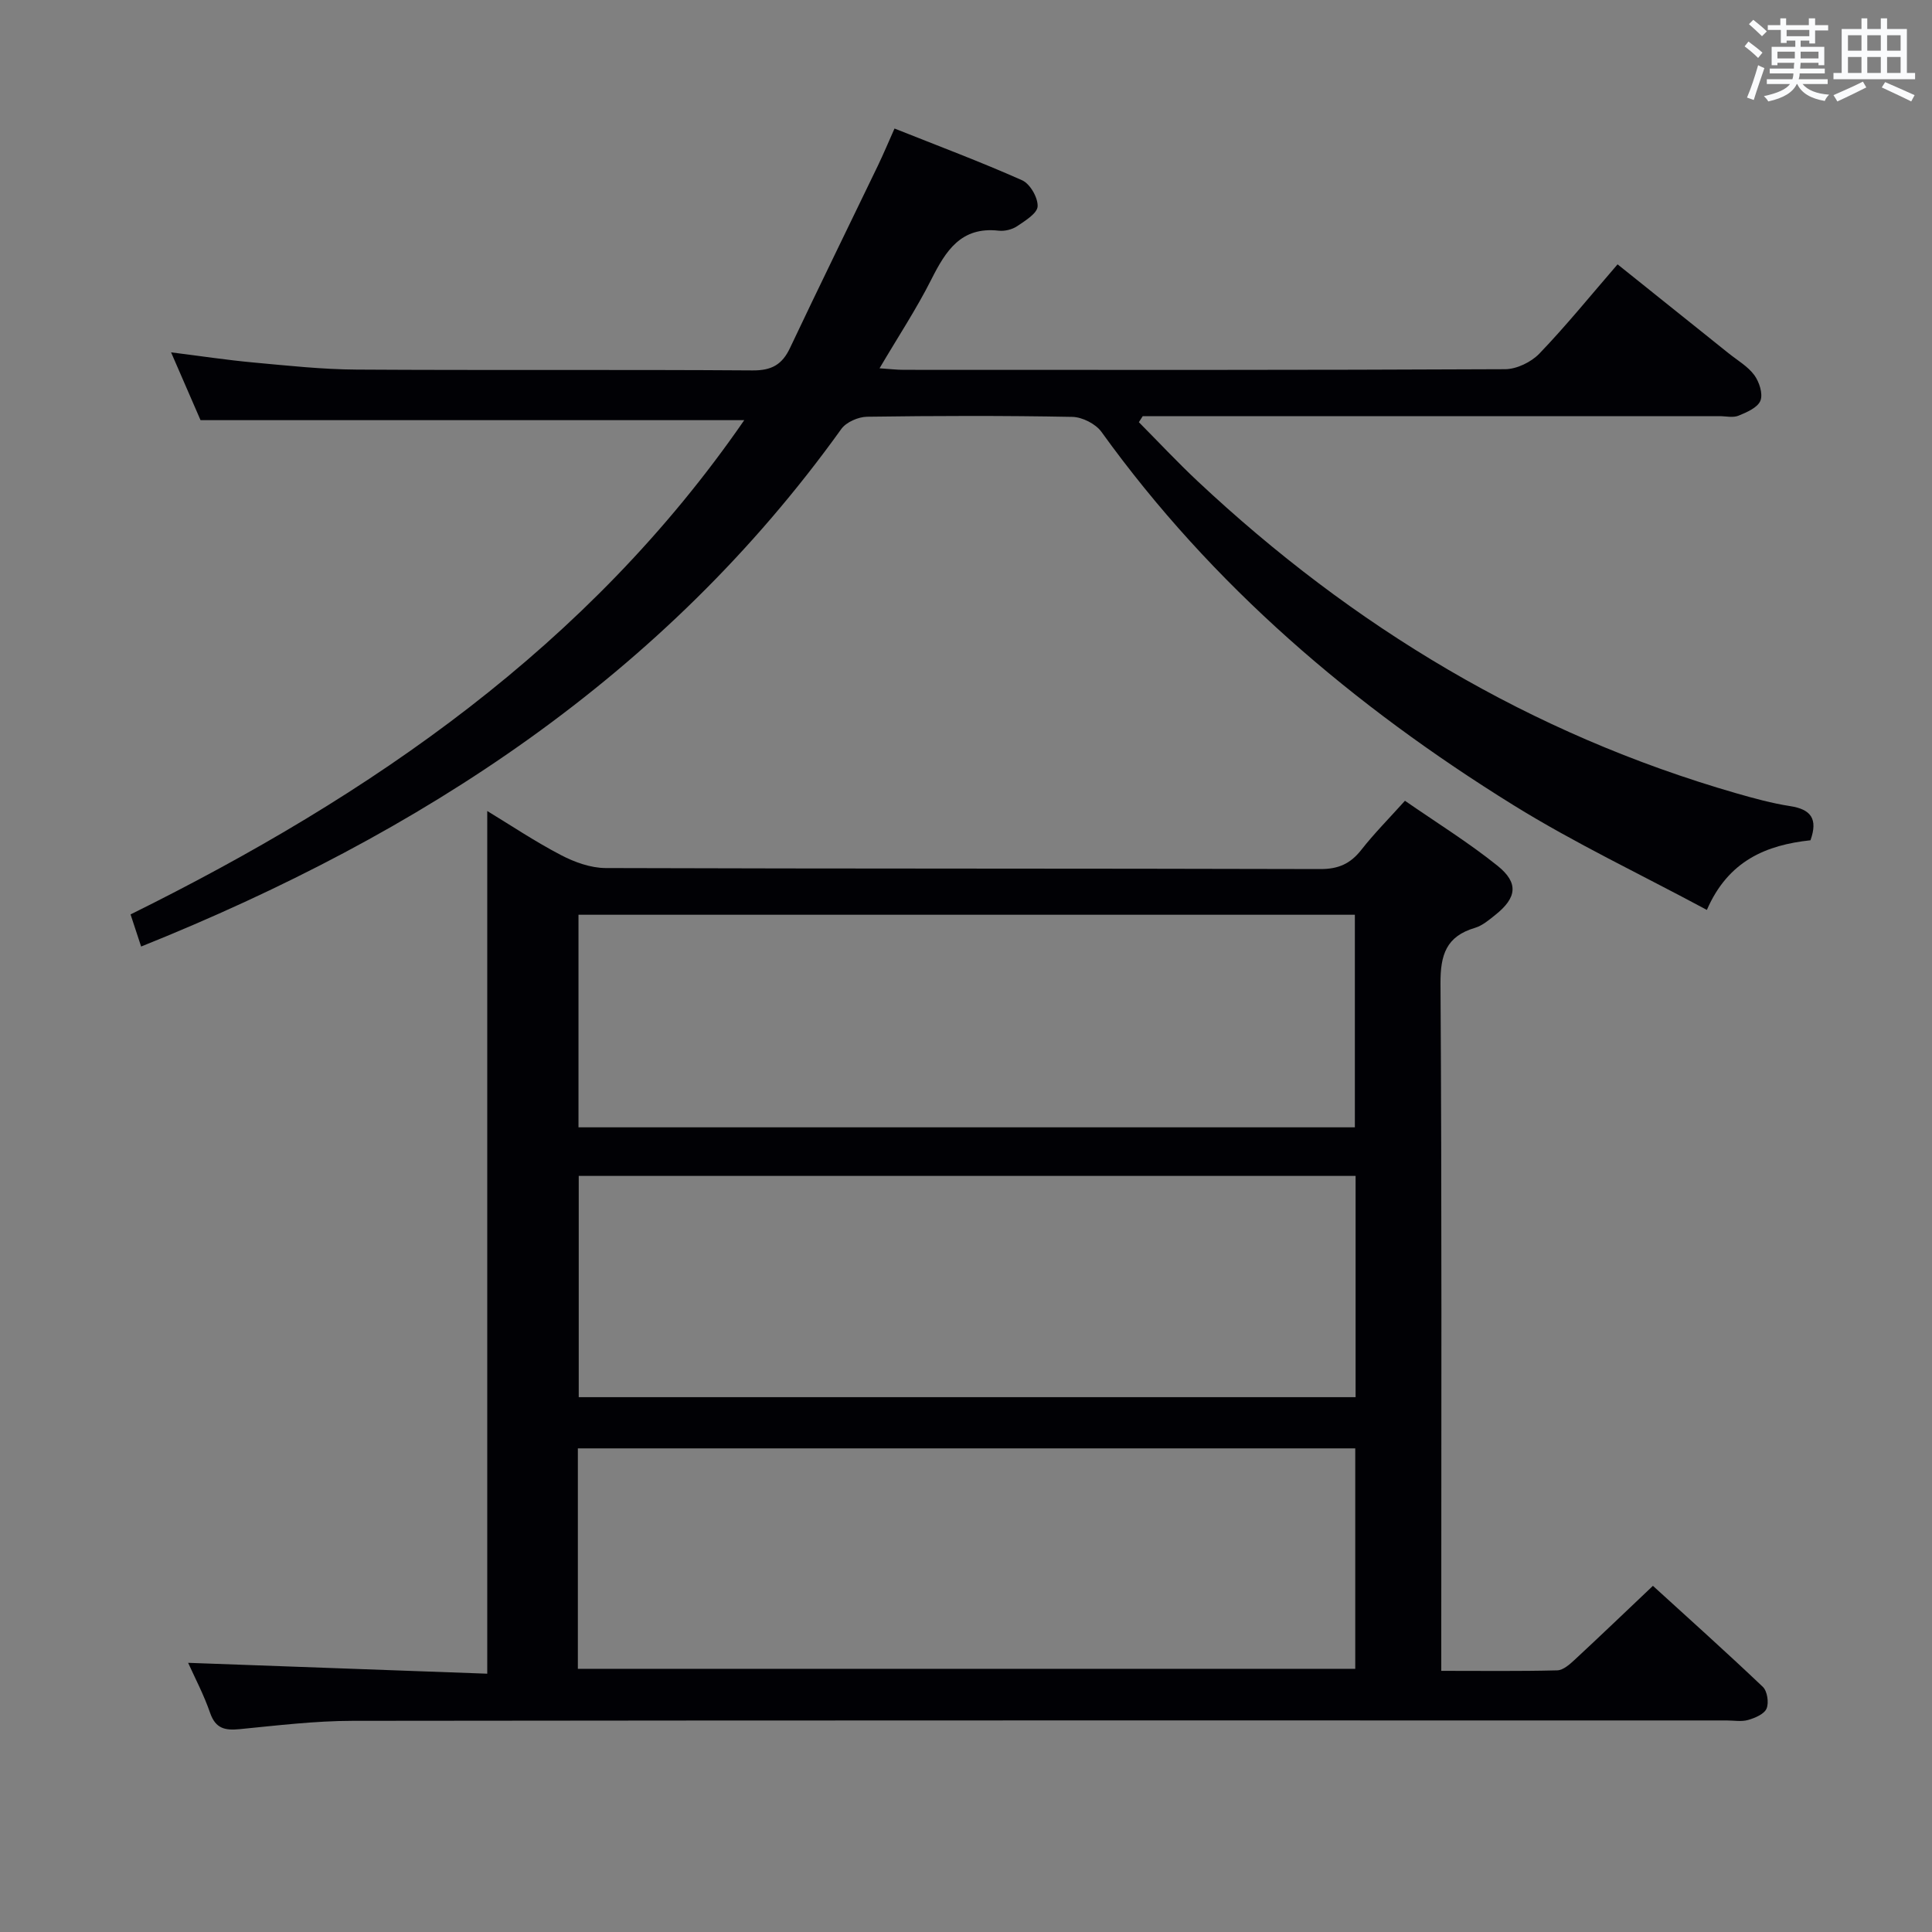 <svg enable-background="new 0 0 400 400" viewBox="0 0 400 400" xmlns="http://www.w3.org/2000/svg"><rect x="0" y="0" width="400" height="400" fill="#808080" stroke="none"/><path d="m38.95 344.27c20.76.75 41.45 1.5 61.93 2.25 0-60.02 0-119.06 0-178.61 4.87 2.96 9.92 6.34 15.27 9.13 2.8 1.46 6.14 2.67 9.24 2.68 49.32.16 98.65.07 147.97.21 3.74.01 6.22-1.1 8.47-3.96 2.66-3.39 5.71-6.47 9.05-10.18 6.49 4.5 13.13 8.61 19.17 13.46 4.44 3.57 3.98 6.64-.48 10.19-1.29 1.03-2.66 2.2-4.19 2.66-5.94 1.76-7.18 5.55-7.14 11.54.29 45.16.16 90.32.16 135.48v6.81c8.42 0 16.22.1 24-.1 1.25-.03 2.61-1.26 3.65-2.22 5.25-4.87 10.42-9.83 16.17-15.28 7.24 6.6 15.1 13.64 22.75 20.91.93.88 1.29 3.28.78 4.5-.48 1.14-2.38 1.95-3.82 2.36-1.39.4-2.98.1-4.48.1-94.82 0-189.63-.04-284.45.08-7.79.01-15.59.96-23.36 1.72-3.01.3-4.98-.08-6.12-3.31-1.29-3.75-3.15-7.28-4.57-10.42zm80.87-100.81v45.81h160.84c0-15.39 0-30.46 0-45.81-53.68 0-107.09 0-160.84 0zm-.18 102.05h160.95c0-15.49 0-30.56 0-45.64-53.85 0-107.35 0-160.95 0zm.13-112.11h160.74c0-14.99 0-29.55 0-44.01-53.81 0-107.2 0-160.74 0z" fill="#010105"/><path d="m235.79 87.41c4.04 4.07 7.97 8.28 12.15 12.2 32.18 30.19 69.01 52.38 111.58 64.64 3.66 1.05 7.37 2.07 11.13 2.65 4.23.66 5.79 2.58 4.19 7.07-9.05.97-17 4.15-21.45 14.42-13.61-7.32-27.29-13.78-40.06-21.7-33.09-20.52-62.36-45.42-85.29-77.28-1.2-1.66-3.97-3.06-6.03-3.1-14.16-.27-28.33-.23-42.49-.03-1.82.03-4.31 1.11-5.33 2.53-36.69 51.14-86.97 83.87-144.97 107.16-.67-2.02-1.31-3.97-2.19-6.65 49.86-24.66 94.79-55.56 127.06-102.33-37.51 0-74.68 0-112.57 0-1.66-3.83-3.7-8.51-6.1-14.04 6.16.77 11.59 1.6 17.05 2.1 7.11.65 14.24 1.43 21.36 1.47 27.33.17 54.66-.02 81.99.17 3.92.03 6.11-1.19 7.74-4.64 5.97-12.62 12.13-25.16 18.19-37.74 1.14-2.37 2.16-4.81 3.45-7.7 9.01 3.59 17.83 6.89 26.41 10.71 1.65.73 3.29 3.58 3.22 5.39-.05 1.45-2.57 2.99-4.24 4.12-1.03.69-2.58 1.07-3.82.93-7.82-.88-10.96 4.18-13.96 10.12-3.06 6.07-6.83 11.78-10.71 18.37 1.98.13 3.5.32 5.02.32 41.49.02 82.99.07 124.48-.13 2.42-.01 5.42-1.47 7.12-3.24 5.52-5.75 10.56-11.97 16.18-18.47 7.76 6.22 15.39 12.31 23 18.42 1.82 1.46 3.96 2.69 5.3 4.5 1.03 1.4 1.84 3.87 1.28 5.3s-2.82 2.41-4.53 3.11c-1.14.47-2.63.1-3.96.1-37.99 0-75.99 0-113.98 0-1.81 0-3.62 0-5.42 0-.27.43-.53.84-.8 1.25z" fill="#010105"/><g fill="#fafbfc"><path d="m361.2 9.6.8-1c.9.7 1.9 1.4 2.9 2.3l-.9 1.1c-1-1-2-1.8-2.8-2.4zm.5 10.6c.9-2.1 1.6-4.3 2.3-6.7.4.2.8.4 1.3.6-.7 2.1-1.5 4.3-2.2 6.6zm.4-15.2.9-.9c1 .8 2 1.6 2.8 2.4l-1 1c-.9-.9-1.8-1.7-2.7-2.5zm12.5-1.2h1.2v1.4h2.7v1.1h-2.7v2.7h-1.2v-.6h-1.8v1.3h4.9v3.8h-1.2v-.5h-3.7c0 .4-.1.9-.1 1.2h5.1v1h-5.2c0 .5-.1.9-.2 1.2h6v1h-5.2c1.1 1.3 2.9 2 5.5 2.2-.4.4-.7.8-.9 1.3-2.9-.5-4.8-1.6-5.7-3.5h-.1c-.8 1.7-2.7 2.9-5.9 3.6-.2-.4-.6-.8-.9-1.1 2.8-.6 4.6-1.4 5.4-2.5h-4.8v-1h5.3c.1-.3.2-.7.2-1.2h-4.9v-1h5c0-.4 0-.8.1-1.2h-3.5v.5h-1.2v-3.8h4.9v-1.3h-1.8v.5h-1.2v-2.7h-2.7v-1h2.6v-1.4h1.2v1.4h4.7v-1.4zm-6.6 8.3h3.6c0-.4 0-.9 0-1.4h-3.6zm1.9-4.6h4.7v-1.3h-4.7zm6.6 3.2h-3.7v1.4h3.7z"/><path d="m385.3 3.8h1.3v2.2h2.8v-2.2h1.3v2.2h4.1v9.1h1.7v1.3h-16.9v-1.3h1.7v-9.1h4.1v-2.2zm.4 13.1.7 1.2c-1.8.9-3.8 1.9-6 2.9-.2-.4-.5-.8-.8-1.3 2.3-1 4.3-1.9 6.1-2.8zm-3.1-6.4h2.8v-3.2h-2.8zm0 4.6h2.8v-3.3h-2.8zm4-4.6h2.8v-3.2h-2.8zm0 4.6h2.8v-3.3h-2.8zm3.7 1.9c2.1.9 4.1 1.8 6.1 2.7l-.7 1.3c-2.2-1.1-4.2-2-6.1-2.9zm3.2-9.7h-2.8v3.2h2.8zm-2.8 7.8h2.8v-3.3h-2.8z"/></g></svg>